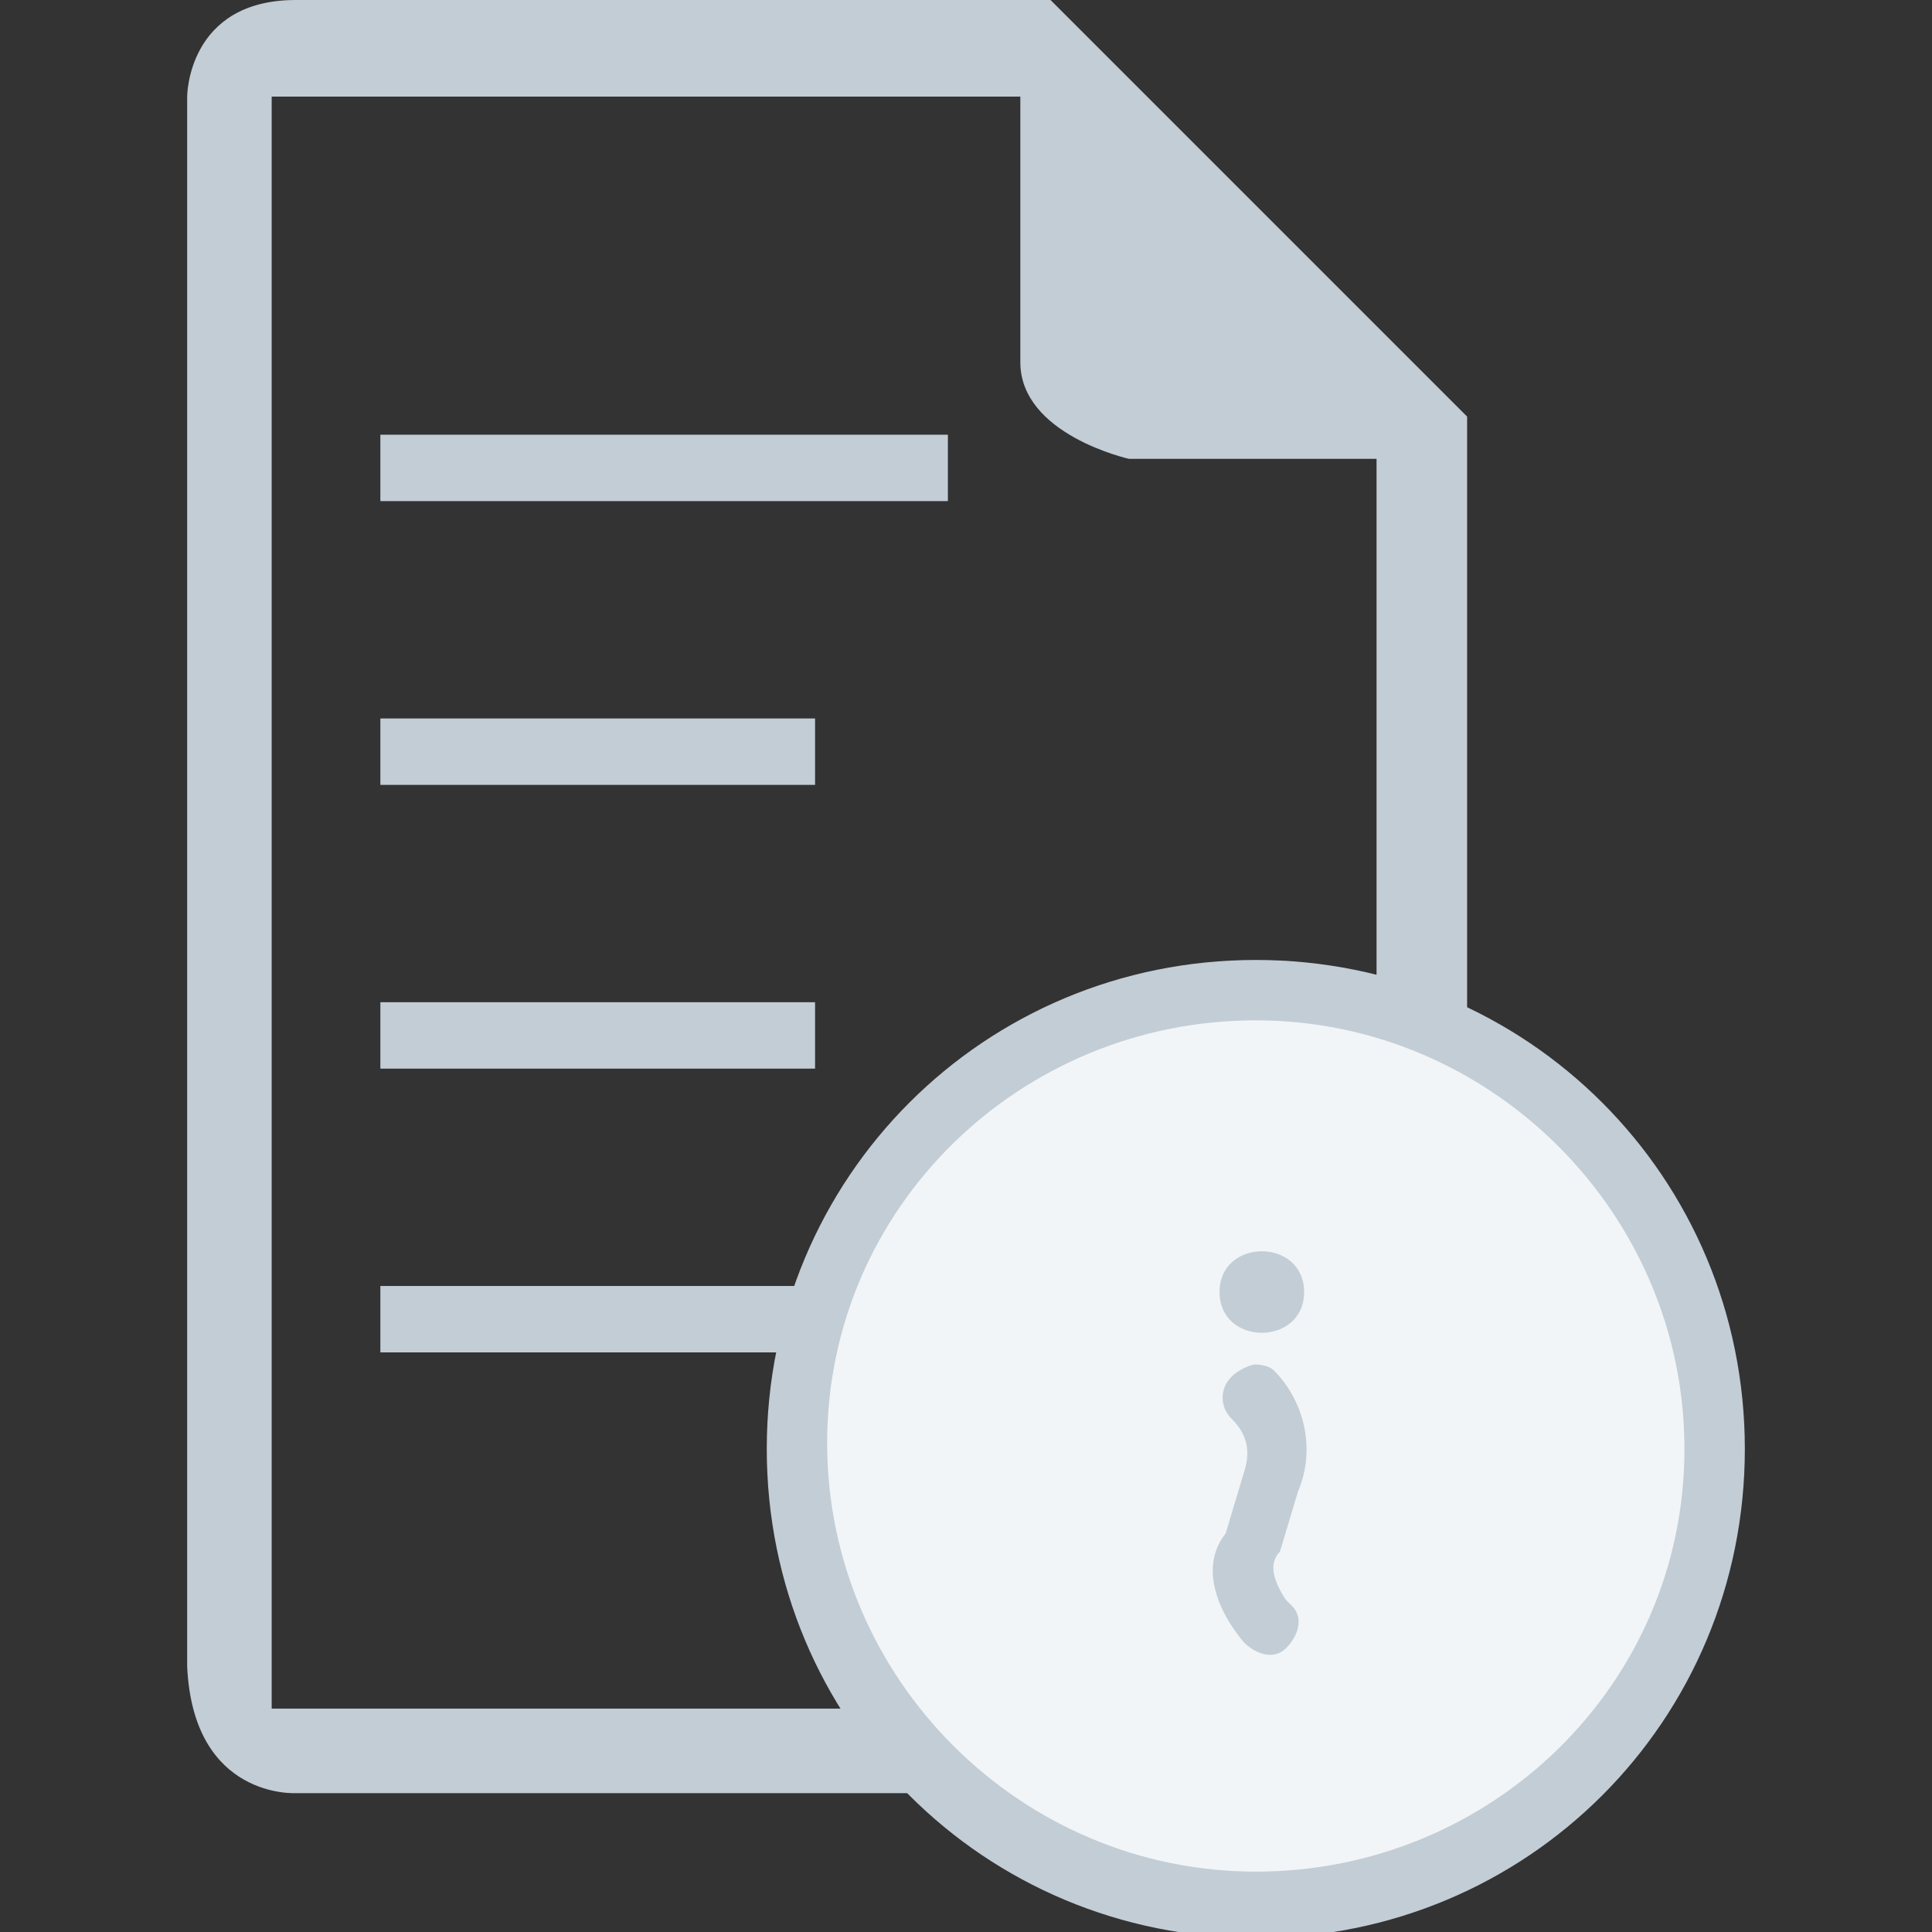 <?xml version="1.0" encoding="utf-8"?>
<!-- Generator: Adobe Illustrator 19.2.1, SVG Export Plug-In . SVG Version: 6.00 Build 0)  -->
<svg version="1.1" xmlns="http://www.w3.org/2000/svg" xmlns:xlink="http://www.w3.org/1999/xlink" x="0px" y="0px"
	 viewBox="0 0 32 32" style="enable-background:new 0 0 32 32;" xml:space="preserve">
<rect x="0" y="0" width="32" height="32" fill="#333333" stroke="none"/>
<style type="text/css">
	.st0{enable-background:new    ;}
	.st1{fill-rule:evenodd;clip-rule:evenodd;fill:#C3CDD6;}
	.st2{fill:#C3CDD6;}
	.st3{fill-rule:evenodd;clip-rule:evenodd;fill:#F2F5F7;}
</style>
<g id="Layer_1_xA0_Image_1_">
</g>
<g id="Shape_1_1_" class="st0">
</g>
<g id="Ellipse_1_copy_1_" class="st0">
	<g>
		<g id="Shape_1">
			<g>
				<path class="st1" d="M17.4,0H4.9C3.1,0,3.1,1.6,3.1,1.6v11.1c0,0,0,12.3,0,14.7c0,0.1,0,0.2,0,0.2c0.1,2.2,1.8,2.1,1.8,2.1
					s15.9,0,17.3,0c1.4,0,2.1-1.6,2.1-1.6V6.9L17.4,0z M22.9,28.3H4.5V12.7V1.6h12.4V6c0,1.2,1.8,1.6,1.8,1.6h4.1V28.3z"/>
			</g>
		</g>
		<rect x="6.3" y="7.2" class="st2" width="9.4" height="1.1"/>
		<rect x="6.3" y="11.9" class="st2" width="7.2" height="1.1"/>
		<rect x="6.3" y="16.6" class="st2" width="7.2" height="1.1"/>
		<rect x="6.3" y="21.3" class="st2" width="9.4" height="1.1"/>
		<g id="Ellipse_1_copy">
			<g>
				<circle class="st3" cx="20.8" cy="23.9" r="7.6"/>
			</g>
			<g>
				<path class="st2" d="M20.8,16.9c3.9,0,7.1,3.2,7.1,7.1S24.7,31,20.8,31s-7.1-3.2-7.1-7.1S16.9,16.9,20.8,16.9 M20.8,15.9
					c-4.5,0-8.1,3.6-8.1,8.1s3.6,8.1,8.1,8.1c4.5,0,8.1-3.6,8.1-8.1S25.3,15.9,20.8,15.9L20.8,15.9z"/>
			</g>
		</g>
		<g>
			<path class="st2" d="M20.6,27.2c0.2,0.2,0.5,0.3,0.7,0.1c0.2-0.2,0.3-0.5,0.1-0.7l-0.1-0.1c-0.2-0.3-0.3-0.6-0.1-0.8l0.3-1
				c0.3-0.7,0.1-1.5-0.4-2c-0.1-0.1-0.3-0.1-0.3-0.1c-0.1,0-0.3,0.1-0.4,0.2c-0.2,0.2-0.2,0.5,0,0.7c0.3,0.3,0.3,0.6,0.2,0.9l-0.3,1
				C19.9,25.9,20.1,26.6,20.6,27.2L20.6,27.2z"/>
			<path class="st2" d="M21.6,21.4c0,0.9-1.4,0.9-1.4,0C20.2,20.5,21.6,20.5,21.6,21.4"/>
		</g>
	</g>
</g>
</svg>
